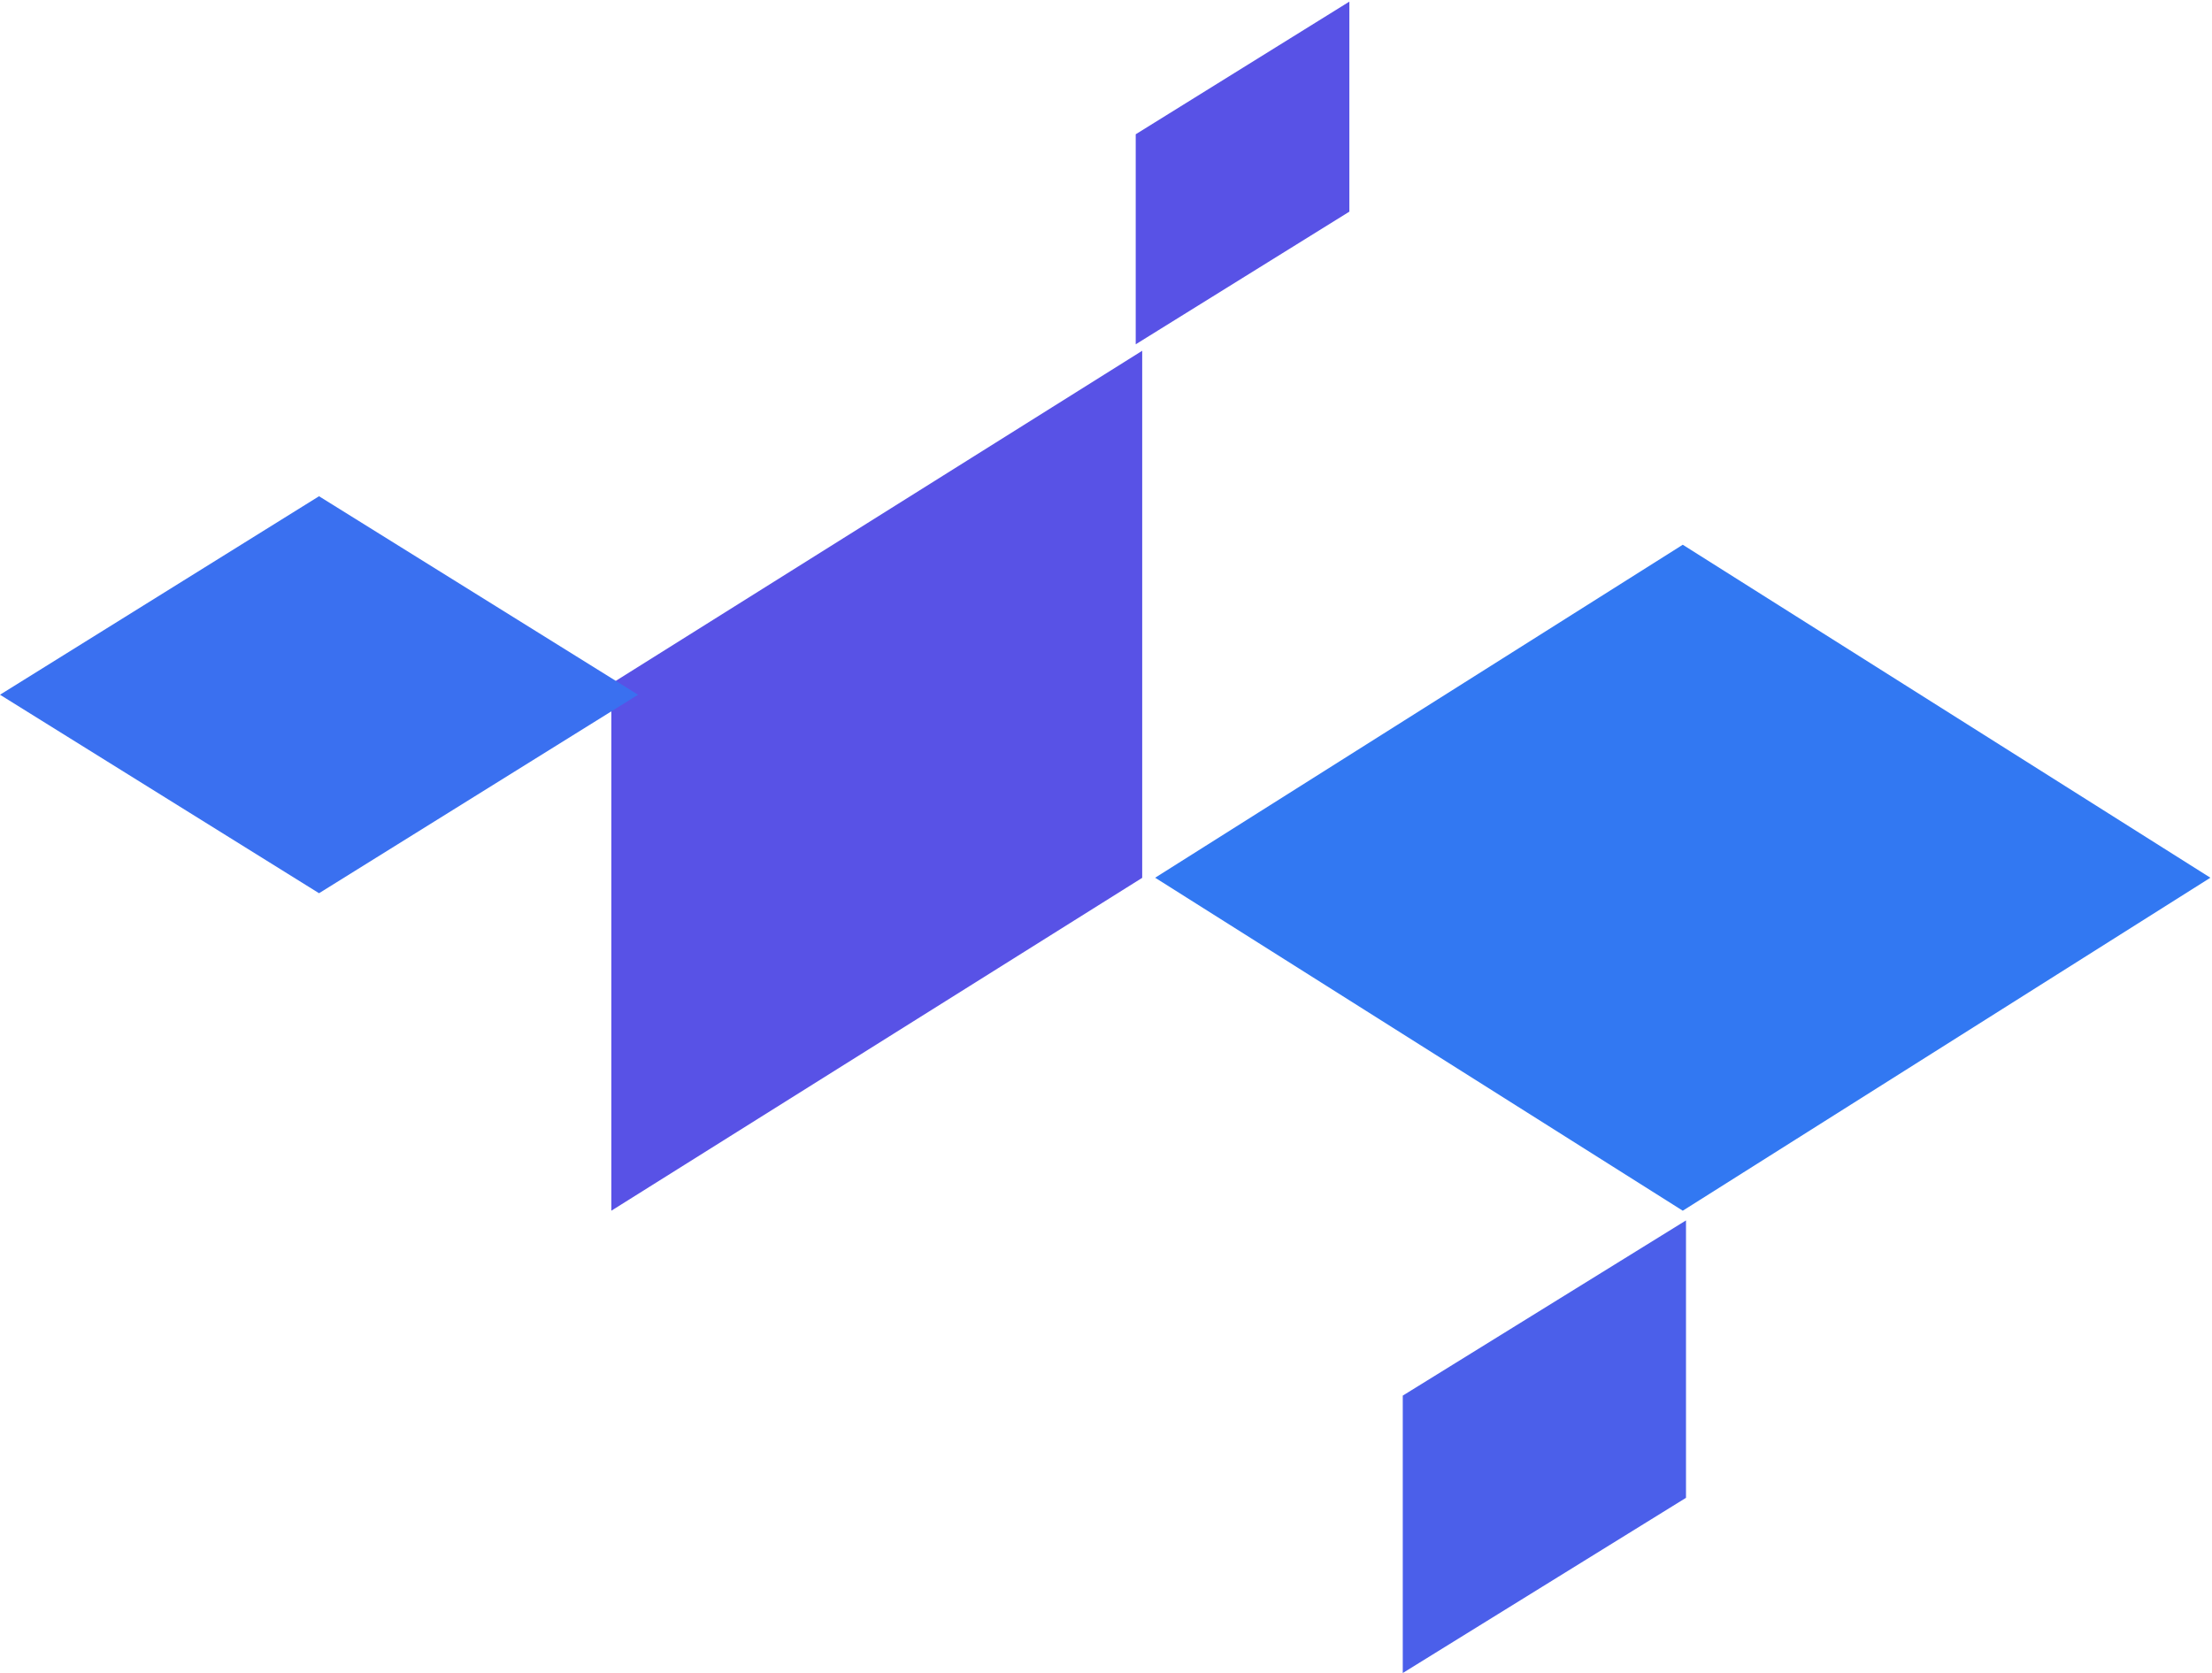 <svg xmlns="http://www.w3.org/2000/svg" xmlns:xlink="http://www.w3.org/1999/xlink" width="156" height="118" version="1.1" viewBox="0 0 156 118"><title>Left</title><g id="Page-1" fill="none" fill-rule="evenodd" stroke="none" stroke-width="1"><g id="terragrunt-support" transform="translate(-253, -1966)"><g id="Left" transform="translate(253, 1966)"><g id="Group-3-Copy-3" transform="translate(43, 0)"><polygon id="Rectangle-Copy-21" fill="#5852E6" points=".114 48.219 37.553 24.74 37.553 61.915 .114 85.393"/><polygon id="Rectangle-Copy-27" fill="#5852E6" points="37.096 9.47 52.163 .114 52.163 14.928 37.096 24.284"/><polygon id="Rectangle-Copy-22" fill="#4B5FEA" points="55.929 98.434 75.904 86.077 75.904 105.643 55.929 118"/><polygon id="Rectangle-Copy-26" fill="#3278F2" points="38.466 61.907 75.676 38.421 112.886 61.907 75.676 85.393" transform="translate(75.676, 61.907) scale(-1, 1) translate(-75.676, -61.907)"/></g><polygon id="Rectangle-Copy-110" fill="#3A70F0" points="0 49 22.5 35 45 49 22.5 63" transform="translate(22.5, 49) scale(-1, 1) translate(-22.5, -49)"/></g></g></g></svg>